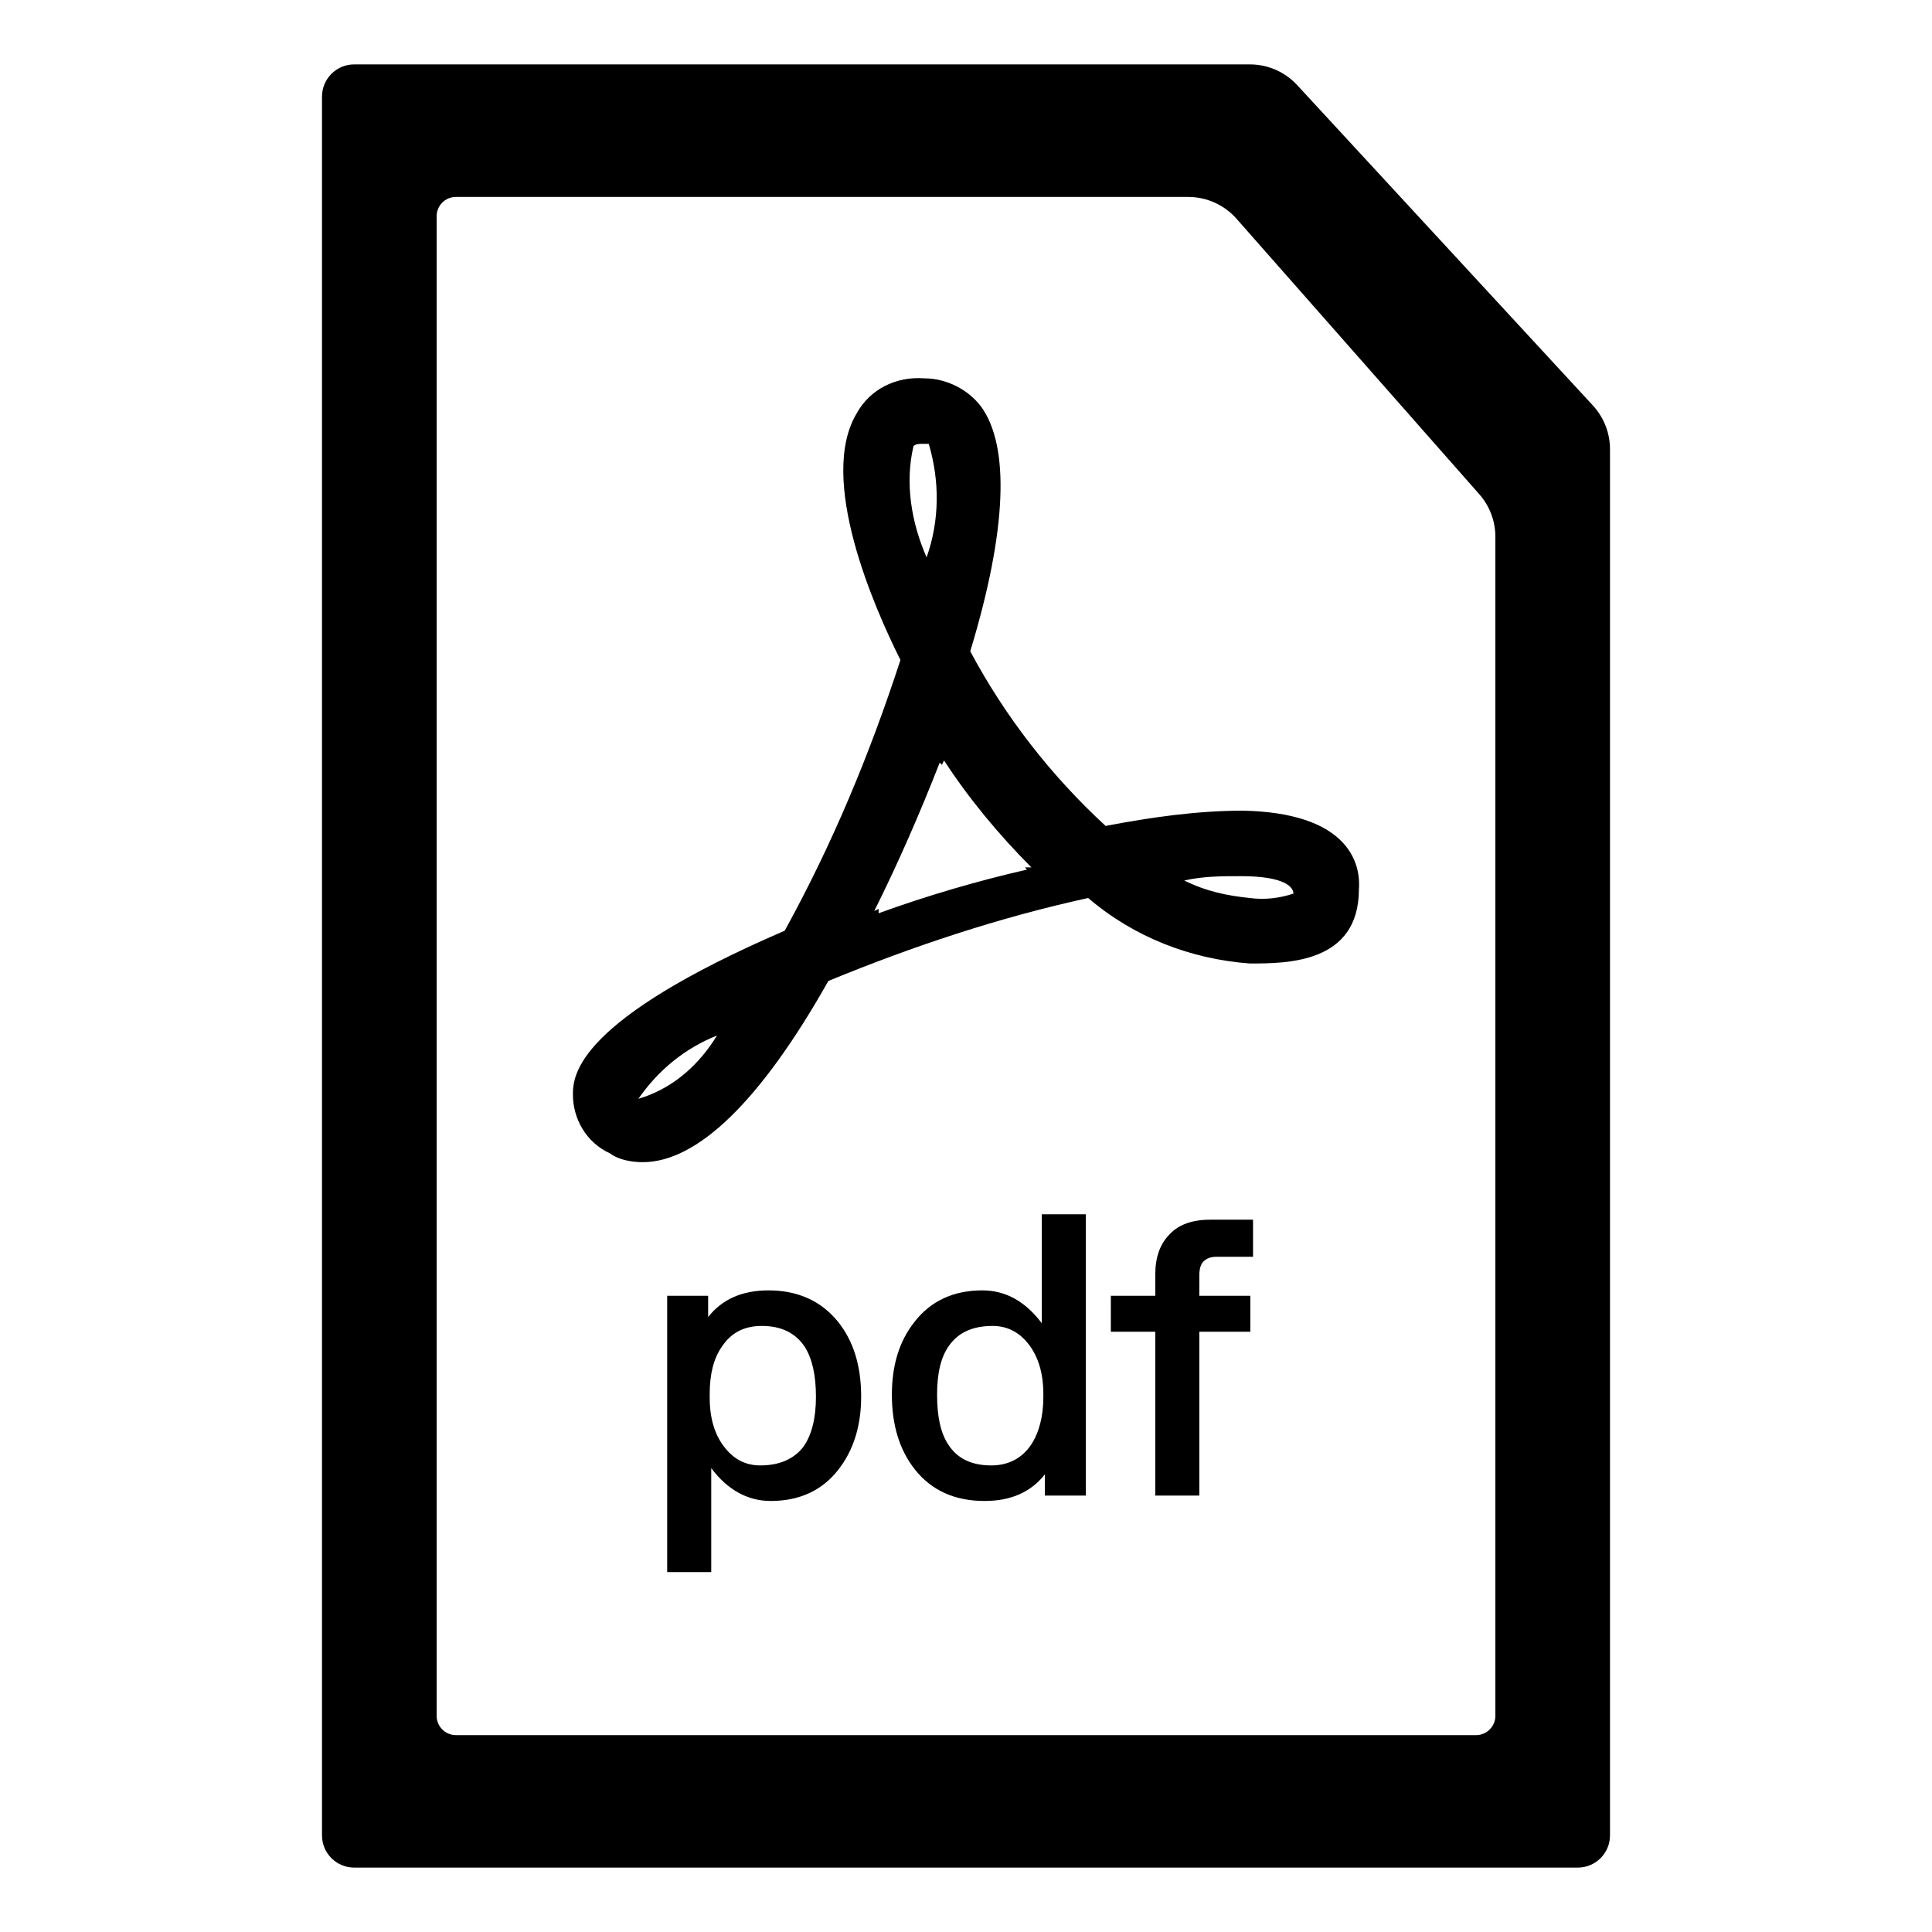 <svg width="30" height="30" viewBox="0 0 30 30" xmlns="http://www.w3.org/2000/svg">
<g clip-path="url(#clip0_1086_143)">
<path fill-rule="evenodd" clip-rule="evenodd" d="M5.5 1C5.224 1 5 1.224 5 1.5V28.5C5 28.776 5.224 29 5.5 29H24.5C24.776 29 25 28.776 25 28.5V6.975C25 6.724 24.905 6.482 24.735 6.297L20.143 1.322C19.954 1.117 19.688 1 19.409 1H5.5ZM19.2 3.396C19.01 3.181 18.737 3.058 18.45 3.058H7.08C6.914 3.058 6.78 3.192 6.78 3.358V26.643C6.78 26.808 6.914 26.943 7.08 26.943H22.92C23.086 26.943 23.22 26.808 23.22 26.643V8.335C23.22 8.091 23.131 7.856 22.97 7.674L19.2 3.396Z" fill="black"/>
<path d="M19.406 14.961C18.49 14.893 17.609 14.554 16.897 13.944C15.507 14.249 14.185 14.689 12.863 15.232C11.812 17.096 10.829 18.046 9.981 18.046C9.812 18.046 9.608 18.012 9.473 17.91C9.1 17.741 8.896 17.368 8.896 16.995C8.896 16.689 8.964 15.842 12.185 14.452C12.931 13.096 13.507 11.706 13.982 10.248C13.575 9.435 12.693 7.435 13.303 6.418C13.507 6.045 13.914 5.841 14.354 5.875C14.693 5.875 15.032 6.045 15.236 6.316C15.677 6.926 15.643 8.214 15.066 10.113C15.609 11.13 16.321 12.045 17.168 12.825C17.88 12.689 18.592 12.588 19.304 12.588C20.897 12.621 21.135 13.367 21.101 13.808C21.101 14.961 19.982 14.961 19.406 14.961ZM9.913 17.062L10.015 17.029C10.49 16.859 10.863 16.52 11.134 16.079C10.625 16.283 10.219 16.622 9.913 17.062ZM14.422 6.892H14.32C14.287 6.892 14.219 6.892 14.185 6.926C14.049 7.502 14.151 8.113 14.388 8.655C14.592 8.079 14.592 7.469 14.422 6.892ZM14.659 11.808L14.626 11.876L14.592 11.842C14.287 12.621 13.948 13.401 13.575 14.147L13.643 14.113V14.181C14.388 13.91 15.202 13.672 15.948 13.503L15.914 13.469H16.016C15.507 12.96 15.032 12.384 14.659 11.808ZM19.27 13.605C18.965 13.605 18.694 13.605 18.389 13.672C18.728 13.842 19.067 13.91 19.406 13.944C19.643 13.977 19.88 13.944 20.084 13.876C20.084 13.774 19.948 13.605 19.27 13.605Z" fill="black"/>
<path d="M11.932 20.037C12.388 20.037 12.748 20.199 13.012 20.523C13.252 20.823 13.372 21.207 13.372 21.687C13.372 22.143 13.252 22.521 13.018 22.821C12.766 23.145 12.412 23.307 11.968 23.307C11.608 23.307 11.296 23.133 11.044 22.797V24.411H10.36V20.121H10.996V20.451C11.212 20.175 11.524 20.037 11.932 20.037ZM11.83 20.589C11.56 20.589 11.356 20.691 11.212 20.907C11.08 21.093 11.02 21.339 11.02 21.651V21.699C11.02 22.023 11.098 22.287 11.26 22.485C11.404 22.665 11.584 22.755 11.806 22.755C12.106 22.755 12.334 22.653 12.478 22.461C12.604 22.281 12.67 22.023 12.67 21.687C12.67 21.351 12.61 21.093 12.496 20.913C12.352 20.697 12.13 20.589 11.83 20.589ZM16.177 18.855H16.861V23.223H16.225V22.893C16.009 23.169 15.697 23.307 15.289 23.307C14.827 23.307 14.467 23.145 14.209 22.821C13.969 22.521 13.849 22.131 13.849 21.657C13.849 21.201 13.963 20.823 14.203 20.523C14.455 20.199 14.809 20.037 15.253 20.037C15.613 20.037 15.919 20.205 16.177 20.547V18.855ZM15.415 20.589C15.103 20.589 14.881 20.691 14.737 20.895C14.611 21.069 14.551 21.321 14.551 21.657C14.551 21.993 14.605 22.251 14.725 22.431C14.863 22.647 15.085 22.755 15.391 22.755C15.655 22.755 15.865 22.647 16.009 22.437C16.135 22.245 16.201 21.993 16.201 21.693V21.645C16.201 21.315 16.117 21.051 15.961 20.859C15.817 20.679 15.631 20.589 15.415 20.589ZM18.797 18.939H19.457V19.515H18.893C18.803 19.515 18.737 19.539 18.689 19.587C18.641 19.635 18.623 19.707 18.623 19.809V20.121H19.415V20.679H18.623V23.223H17.939V20.679H17.249V20.121H17.939V19.791C17.939 19.527 18.011 19.317 18.161 19.167C18.305 19.011 18.521 18.939 18.797 18.939Z" fill="black"/>
</g>
<defs>
<clipPath id="clip0_1086_143">
<rect width="30" height="30" fill="white"/>
</clipPath>
</defs>
</svg>
